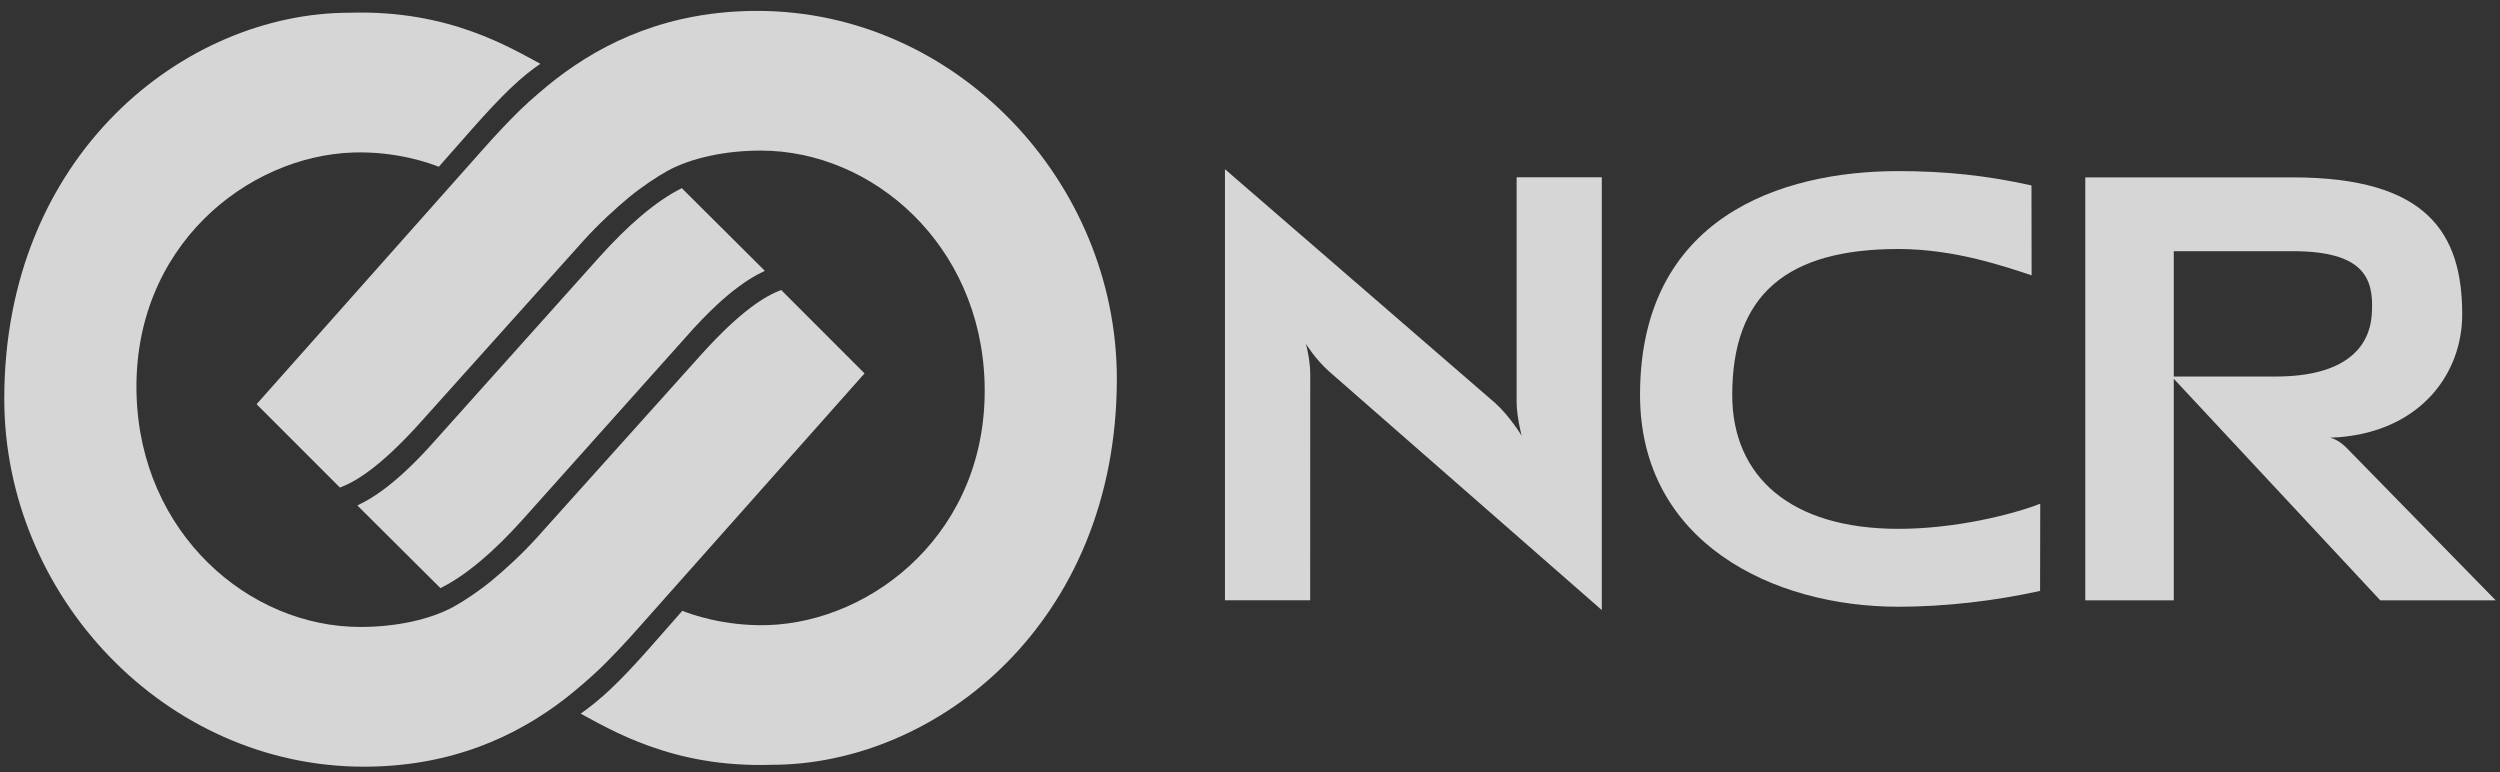 <svg width="123" height="38" viewBox="0 0 123 38" fill="none" xmlns="http://www.w3.org/2000/svg">
<rect x="0" y="0" width="123" height="38" fill="#333333" stroke="none"/>
<g clip-path="url(#clip0_1_80)">
<path d="M74.864 21.437C74.864 21.437 74.618 20.483 74.618 19.777V8.722H78.808V30.015L65.394 18.277C64.676 17.633 64.252 16.913 64.252 16.913C64.252 16.913 64.464 17.707 64.464 18.393L64.461 29.534H60.268V8.325L73.559 19.826C74.272 20.464 74.864 21.437 74.864 21.437Z" fill="white" fill-opacity="0.8"/>
<path d="M112.801 8.727C119.441 8.727 121.141 11.494 121.141 15.47C121.141 18.353 119.133 21.176 115.082 21.511L114.638 21.533C114.638 21.533 115.03 21.606 115.439 22.023L122.79 29.537H117.11L106.848 18.526H111.957C116.534 18.526 116.667 15.978 116.699 15.335C116.785 13.681 116.284 12.358 112.793 12.358H106.95V29.537H102.596V8.727H112.801Z" fill="white" fill-opacity="0.8"/>
<path d="M80.69 19.427C80.69 10.709 87.596 8.418 93.401 8.418C95.725 8.418 97.783 8.639 99.949 9.124L99.955 13.545C98.71 13.14 96.208 12.251 93.401 12.251C87.898 12.251 85.226 14.51 85.226 19.427C85.226 23.454 88.106 26.019 93.401 26.019C96.208 26.019 99.019 25.313 100.38 24.783L100.372 29.072C98.209 29.554 95.725 29.852 93.401 29.852C87.201 29.853 80.69 26.668 80.69 19.427Z" fill="white" fill-opacity="0.8"/>
<path d="M33.544 9.258L37.63 13.325C37.519 13.377 37.39 13.442 37.238 13.523C37.002 13.653 36.72 13.827 36.382 14.074C35.709 14.563 34.831 15.344 33.708 16.625L25.722 25.555C24.353 27.084 22.963 28.295 21.669 28.936L17.581 24.868C17.692 24.812 17.821 24.752 17.97 24.667C18.207 24.54 18.488 24.363 18.826 24.119C19.498 23.626 20.378 22.849 21.502 21.567L29.486 12.651C30.856 11.125 32.249 9.899 33.544 9.258Z" fill="white" fill-opacity="0.8"/>
<path d="M17.726 30.846C19.532 30.846 21.192 30.468 22.319 29.851C22.834 29.567 23.569 29.079 24.201 28.558C24.83 28.039 25.722 27.231 26.477 26.383L34.471 17.478C36.487 15.234 37.699 14.541 38.435 14.268L42.535 18.372C41.679 19.339 31.474 30.825 31.474 30.825C30.778 31.619 30.045 32.385 29.547 32.868C29.068 33.334 28.249 34.029 27.826 34.356C25.426 36.214 22.22 37.721 17.903 37.721C8.12 37.721 0.21 29.308 0.21 19.619C0.21 7.601 9.096 0.627 17.19 0.627C19.671 0.549 21.661 0.99 23.235 1.555C24.69 2.077 25.788 2.709 26.585 3.139C25.643 3.777 24.731 4.647 23.229 6.343L21.588 8.205C21.21 8.051 19.536 7.434 17.386 7.503C12.193 7.665 6.513 12.114 6.718 19.411C6.909 26.234 12.231 30.846 17.726 30.846Z" fill="white" fill-opacity="0.8"/>
<path d="M32.842 8.406C32.325 8.692 31.592 9.179 30.956 9.699C30.329 10.218 29.437 11.026 28.68 11.872L20.688 20.78C18.671 23.024 17.459 23.714 16.724 23.987L12.624 19.887C13.482 18.918 23.685 7.434 23.685 7.434C24.383 6.64 25.114 5.874 25.612 5.389C26.091 4.923 26.91 4.231 27.337 3.901C29.732 2.043 32.943 0.536 37.26 0.536C47.042 0.536 54.949 8.95 54.949 18.636C54.949 30.658 46.064 37.628 37.969 37.628C35.49 37.708 33.497 37.267 31.926 36.698C30.468 36.177 29.365 35.541 28.57 35.113C29.566 34.403 30.418 33.625 31.931 31.915L33.57 30.053C33.948 30.204 35.623 30.822 37.774 30.755C42.965 30.591 48.647 26.138 48.442 18.843C48.25 12.023 42.924 7.409 37.432 7.409C35.623 7.409 33.97 7.789 32.842 8.406Z" fill="white" fill-opacity="0.8"/>
</g>
<defs>
<clipPath id="clip0_1_80">
<rect width="122.581" height="37.187" fill="white" transform="translate(0.21 0.532)"/>
</clipPath>
</defs>
</svg>
